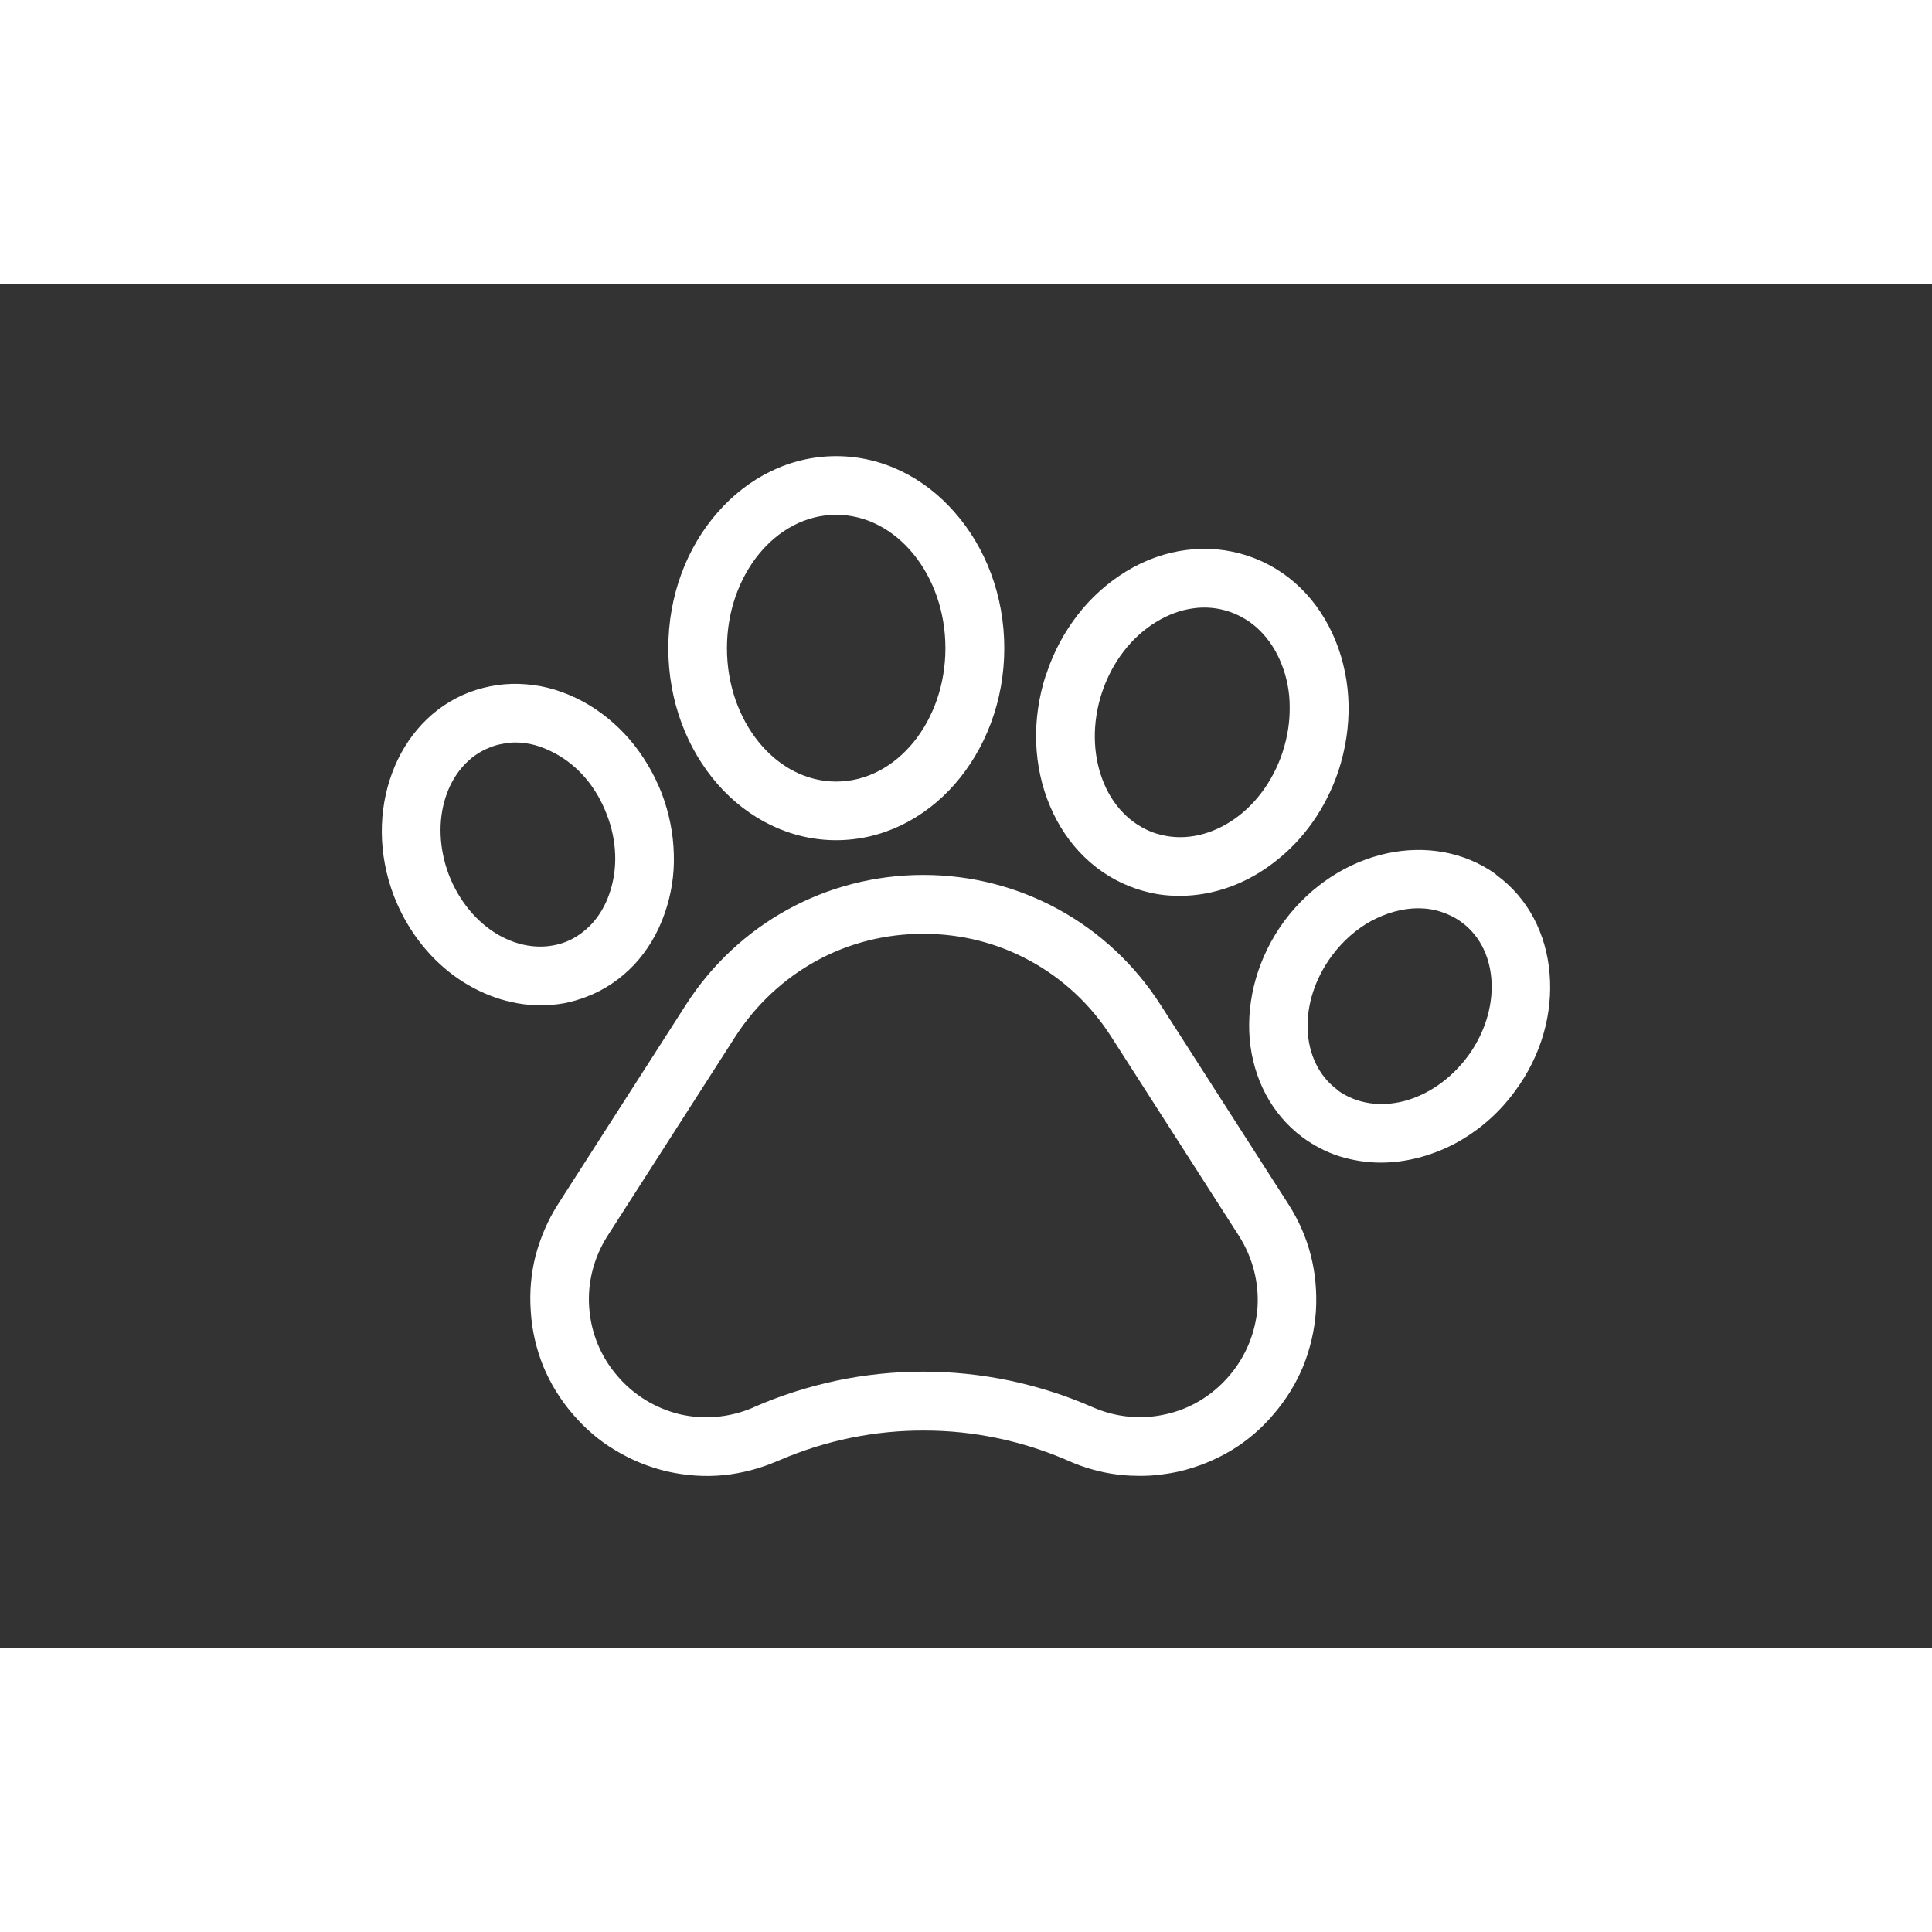 <?xml version="1.0" encoding="UTF-8"?>
<!DOCTYPE svg PUBLIC "-//W3C//DTD SVG 1.1//EN" "http://www.w3.org/Graphics/SVG/1.1/DTD/svg11.dtd">
<!-- Creator: CorelDRAW 2019 (64-Bit) -->
<svg xmlns="http://www.w3.org/2000/svg" xml:space="preserve" width="60px" height="60px" version="1.1" shape-rendering="geometricPrecision" text-rendering="geometricPrecision" image-rendering="optimizeQuality" fill-rule="evenodd" clip-rule="evenodd"
viewBox="0 0 8401 5930"
 xmlns:xlink="http://www.w3.org/1999/xlink">
 <rect x="0" y="0" width="8401" height="5930" fill="#333333" stroke="none"/>
 <g id="Warstwa_x0020_1">
  <polygon id="obszar" fill="none" points="0,0 8401,0 8401,5930 0,5930 "/>
  <path fill="#ffffffff" d="M5046 3133c-113,-176 -266,-317 -443,-414 -177,-97 -378,-150 -588,-150 -210,0 -412,53 -589,150 -177,97 -330,238 -443,414l-556 867c-45,70 -77,146 -98,224 -20,79 -27,160 -21,243 5,83 24,163 54,238 31,75 74,145 128,208 54,63 116,117 186,158 69,42 145,73 226,92 81,18 163,24 244,16 80,-8 160,-29 236,-62l10 -4c200,-86 414,-129 628,-128 214,0 428,45 627,132 49,22 100,38 151,49 52,11 104,16 157,16 29,0 58,-1 86,-5 29,-3 58,-8 86,-14 81,-19 157,-50 226,-91 70,-42 133,-96 186,-159 54,-63 97,-133 128,-208 30,-75 49,-155 55,-238 5,-83 -2,-165 -22,-243 -20,-79 -53,-154 -98,-224l-556 -867zm1457 -568c-137,-98 -307,-125 -471,-90 -168,36 -330,137 -447,294 -116,158 -165,342 -151,513 15,170 93,326 230,428 49,36 103,64 159,82 58,18 119,28 181,28 109,0 219,-29 321,-82 99,-53 190,-129 262,-228 117,-157 166,-342 151,-513 -14,-170 -92,-326 -230,-427l-5 -5zm-120 792l-1 1c-74,100 -174,167 -275,194 -103,27 -208,13 -291,-47l-1 -2c-82,-61 -125,-157 -129,-262 -4,-105 31,-220 105,-320 48,-65 107,-116 170,-151 67,-36 138,-56 206,-56 34,0 68,5 101,16 31,10 61,25 88,45 83,61 126,158 130,264 4,104 -30,218 -103,318zm-1440 -727c31,10 62,18 93,23 31,5 62,7 94,7 148,0 295,-54 417,-151 121,-94 218,-229 273,-392 31,-95 46,-193 44,-289 -2,-95 -21,-189 -56,-276 -37,-91 -89,-169 -154,-232 -65,-63 -142,-110 -229,-139 -86,-28 -176,-37 -266,-25 -89,11 -178,42 -262,93 -80,49 -152,113 -210,188 -59,76 -106,163 -137,258l-1 1c-66,200 -55,405 17,574 71,169 203,302 377,360zm-151 -855c22,-66 54,-126 94,-178 40,-52 88,-96 143,-129 51,-31 105,-51 158,-58 53,-8 107,-3 158,14 50,17 96,45 134,83 38,38 70,86 92,141 24,59 37,123 37,189 1,64 -9,131 -30,195l-1 4c-44,132 -127,238 -226,301 -100,64 -215,86 -323,52l-4 -1c-109,-37 -190,-124 -231,-236 -41,-110 -45,-245 -1,-377zm-1156 643c201,0 383,-93 515,-243 133,-152 216,-361 216,-592 0,-231 -83,-440 -216,-591 -132,-151 -314,-244 -515,-244 -201,0 -383,93 -515,244 -133,151 -215,360 -215,591 0,231 82,440 215,592 132,150 314,243 515,243zm0 -1415c132,0 251,66 337,172 85,105 138,249 138,408 0,159 -53,303 -138,408 -86,106 -205,172 -337,172 -132,0 -251,-66 -337,-172 -85,-105 -138,-249 -138,-408 0,-159 53,-303 138,-408 86,-106 205,-172 337,-172zm-1086 2096c79,-30 149,-78 207,-139 57,-61 103,-136 133,-223 29,-82 43,-170 40,-258 -2,-89 -20,-179 -53,-266 -34,-86 -81,-165 -139,-233 -58,-67 -126,-123 -203,-165 -80,-43 -164,-69 -248,-75 -84,-7 -167,5 -247,35 -159,61 -276,191 -335,351 -60,161 -62,352 8,535 56,144 148,262 258,344 114,84 247,131 380,131 34,0 68,-3 102,-9 32,-6 65,-16 97,-28zm-598 -530c-44,-116 -47,-236 -15,-336 32,-101 100,-183 195,-219 17,-7 35,-12 53,-15 19,-4 37,-6 56,-6 28,0 58,4 87,12 28,8 57,20 85,35 50,27 96,64 134,109 38,45 69,98 91,156 23,58 35,118 37,177 2,59 -7,117 -26,171 -17,49 -43,93 -75,128 -32,34 -69,61 -111,78l-5 2c-96,36 -200,21 -292,-32 -91,-53 -169,-144 -214,-260zm3393 2178c-74,87 -171,144 -275,167 -104,24 -216,15 -320,-31 -116,-51 -237,-89 -359,-115 -124,-26 -250,-39 -376,-39 -127,0 -253,13 -377,39 -122,26 -243,64 -359,115l-6 3c-104,44 -215,52 -318,28 -102,-25 -198,-81 -271,-167 -74,-86 -115,-191 -122,-297 -8,-107 19,-216 80,-312l556 -867c90,-139 211,-251 351,-328 140,-77 300,-118 466,-118 166,0 325,41 465,118 141,77 262,189 351,328l556 867c61,96 88,205 81,312 -8,106 -49,211 -123,297z"/>
 </g>
</svg>
